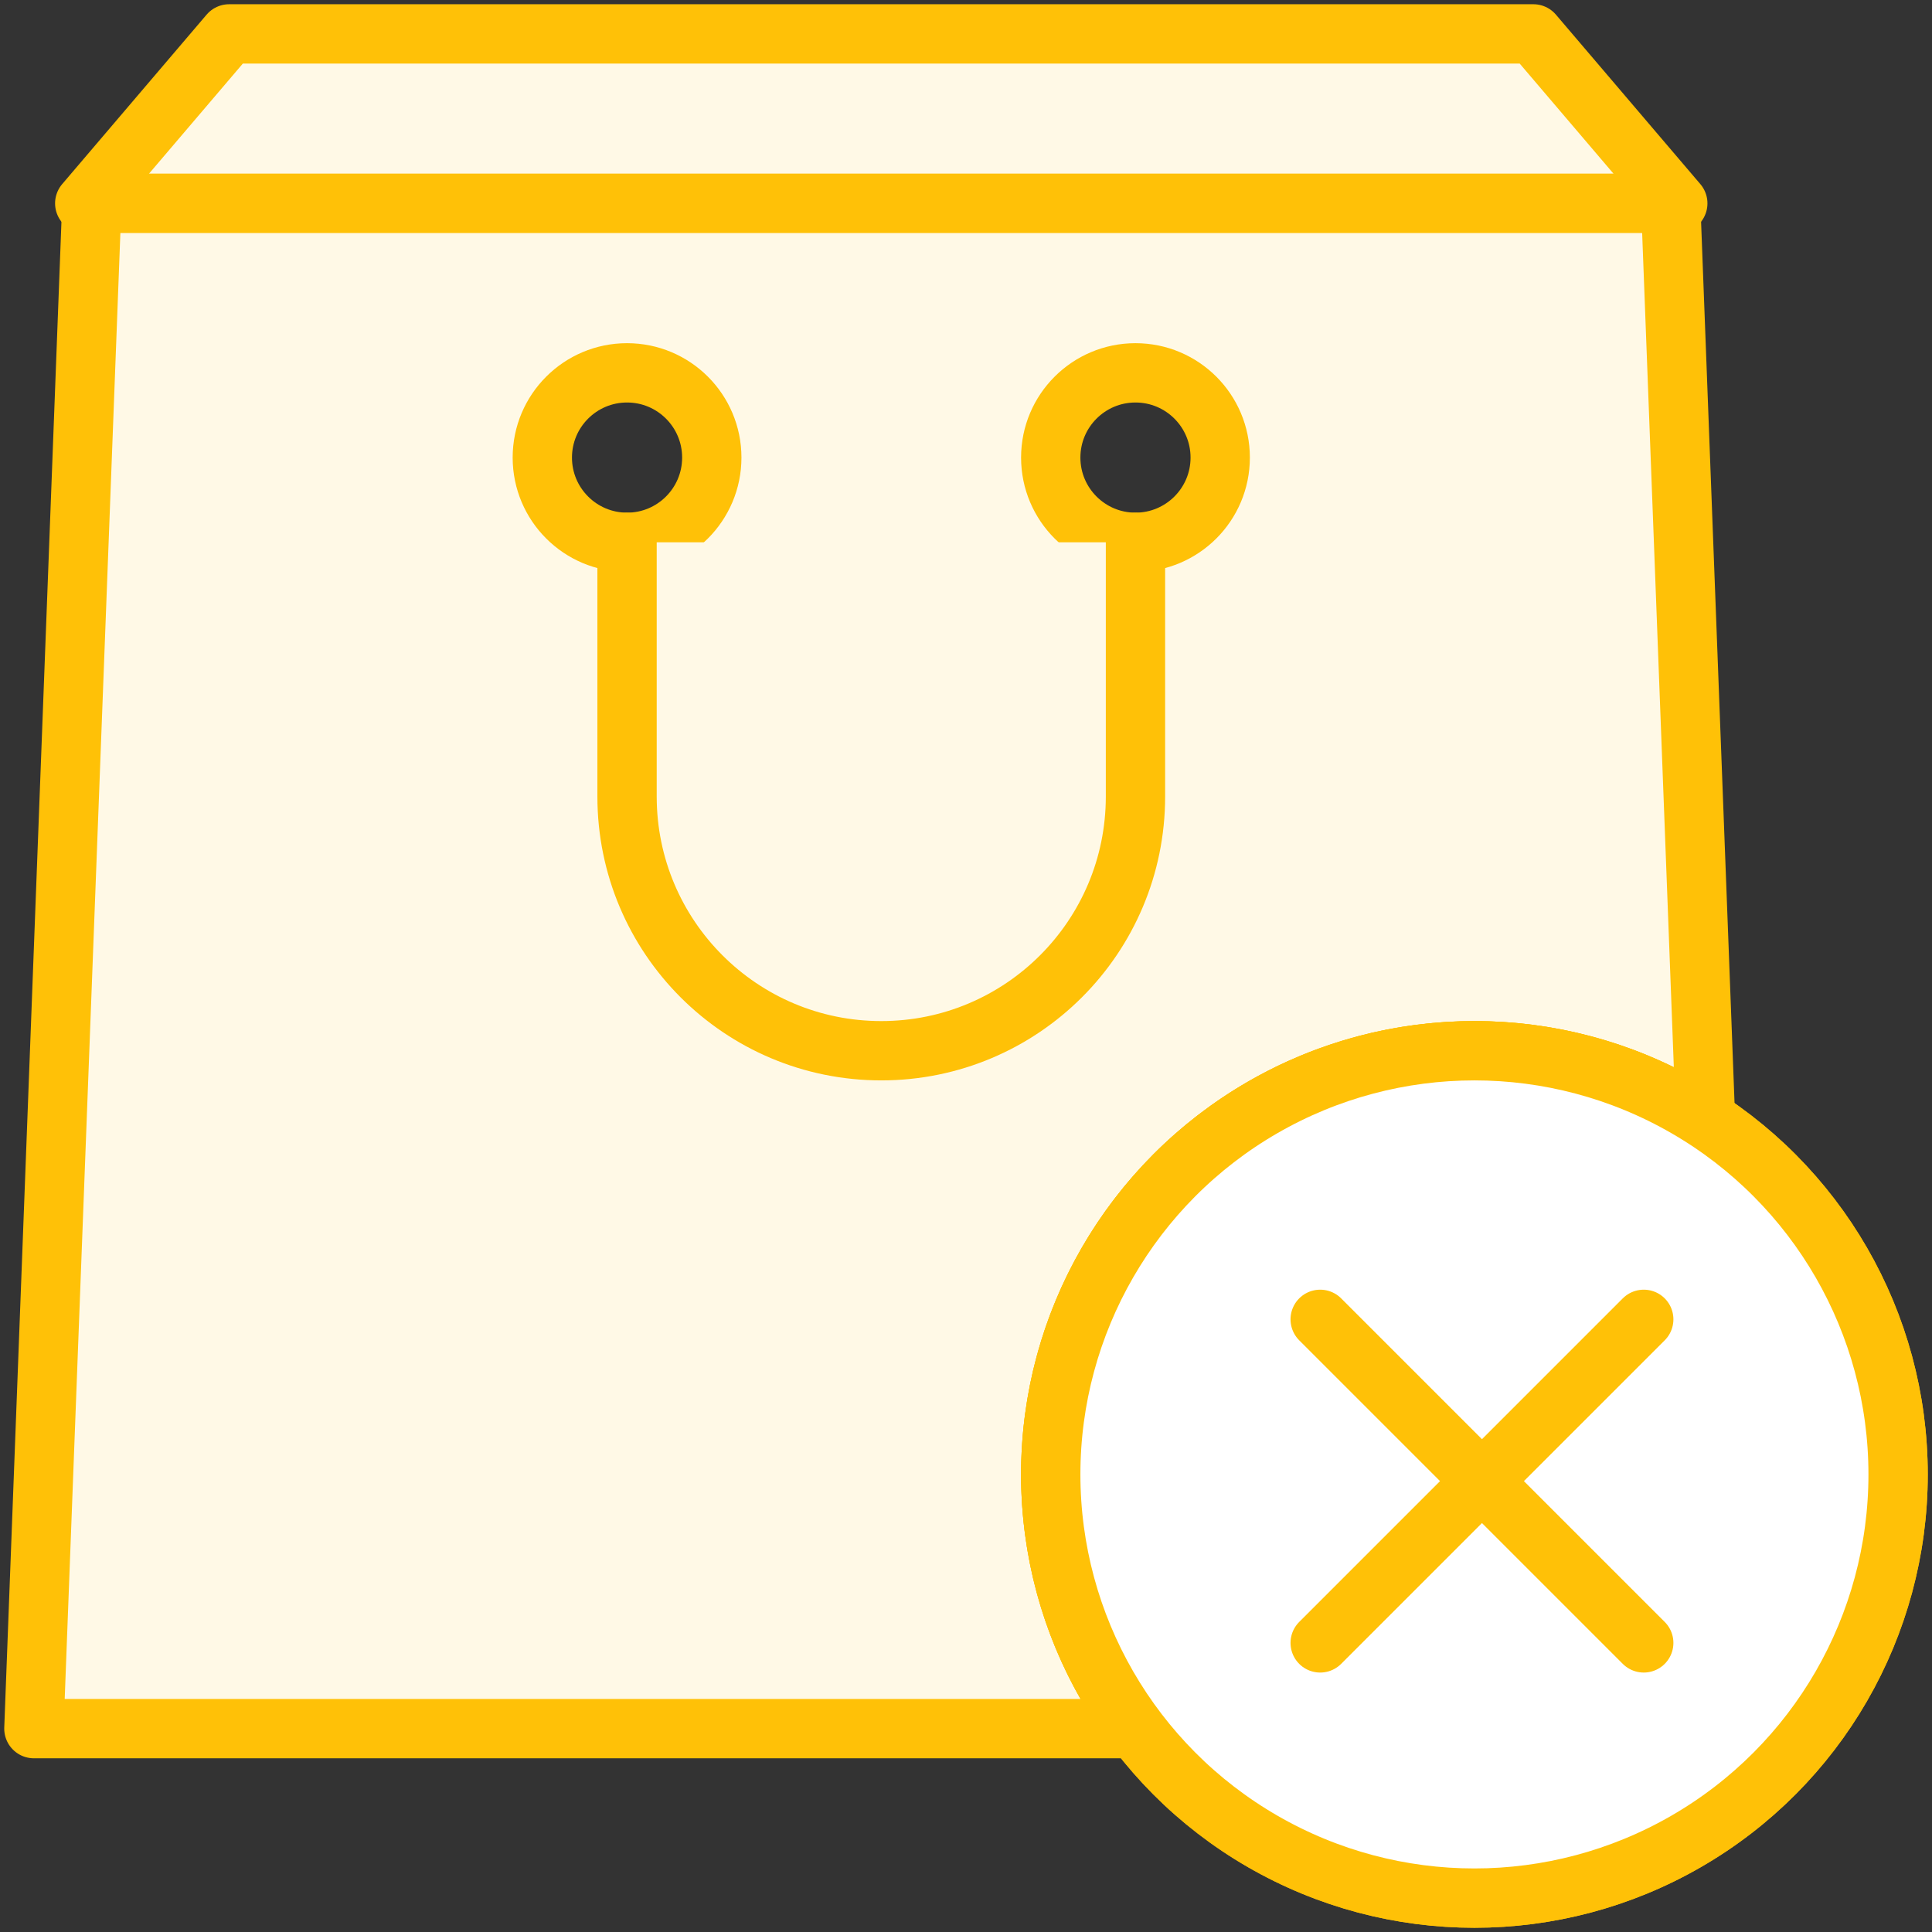 <?xml version="1.0" encoding="UTF-8"?>
<svg width="114px" height="114px" viewBox="0 0 114 114" version="1.1" xmlns="http://www.w3.org/2000/svg" xmlns:xlink="http://www.w3.org/1999/xlink">
    <rect x="0" y="0" width="114" height="114" fill="#333333" stroke="none"/>
    <!-- Generator: Sketch 46.2 (44496) - http://www.bohemiancoding.com/sketch -->
    <title>e-commerce-45</title>
    <desc>Created with Sketch.</desc>
    <defs></defs>
    <g id="ALL" stroke="none" stroke-width="1" fill="none" fill-rule="evenodd" stroke-linecap="round" stroke-linejoin="round">
        <g id="Primary" transform="translate(-1477, -3238)" stroke="#FFC107" stroke-width="3.5">
            <g id="Group-15" transform="translate(200, 200)">
                <g id="e-commerce-45" transform="translate(1279, 3040)">
                    <polygon id="Layer-2" fill="#FFF9E6" points="97 10 3 10 11.522 0 88.478 0"></polygon>
                    <path d="M64.998,100 L2.84217094e-14,100 L3.418,10 L96.582,10 L98.634,64.042 C94.713,61.486 90.03,60 85,60 C71.193,60 60,71.193 60,85 C60,90.628 61.86,95.822 64.998,100 L64.998,100 L64.998,100 L64.998,100 L64.998,100 Z M65,30 C67.761,30 70,27.761 70,25 C70,22.239 67.761,20 65,20 C62.239,20 60,22.239 60,25 C60,27.761 62.239,30 65,30 L65,30 L65,30 L65,30 L65,30 L65,30 Z M35,30 C37.761,30 40,27.761 40,25 C40,22.239 37.761,20 35,20 C32.239,20 30,22.239 30,25 C30,27.761 32.239,30 35,30 L35,30 L35,30 L35,30 L35,30 L35,30 Z" id="Layer-4" fill="#FFF9E6"></path>
                    <path d="M65,30 L65,45 C65,53.284 58.286,60 50,60 L50,60 C41.716,60 35,53.286 35,45 L35,30 L35,30" id="Layer-6" fill="#FFF9E6"></path>
                    <circle id="Layer-7" fill="#FFF9E6" cx="85" cy="85" r="25"></circle>
                    <circle id="Layer-8" fill="#FFFFFF" cx="85" cy="85" r="25"></circle>
                    <path d="M94.991,75.849 L75.899,94.941" id="Layer-9" fill="#FFF9E6"></path>
                    <path d="M94.991,94.941 L75.899,75.849" id="Layer-10" fill="#FFF9E6"></path>
                </g>
            </g>
        </g>
    </g>
</svg>